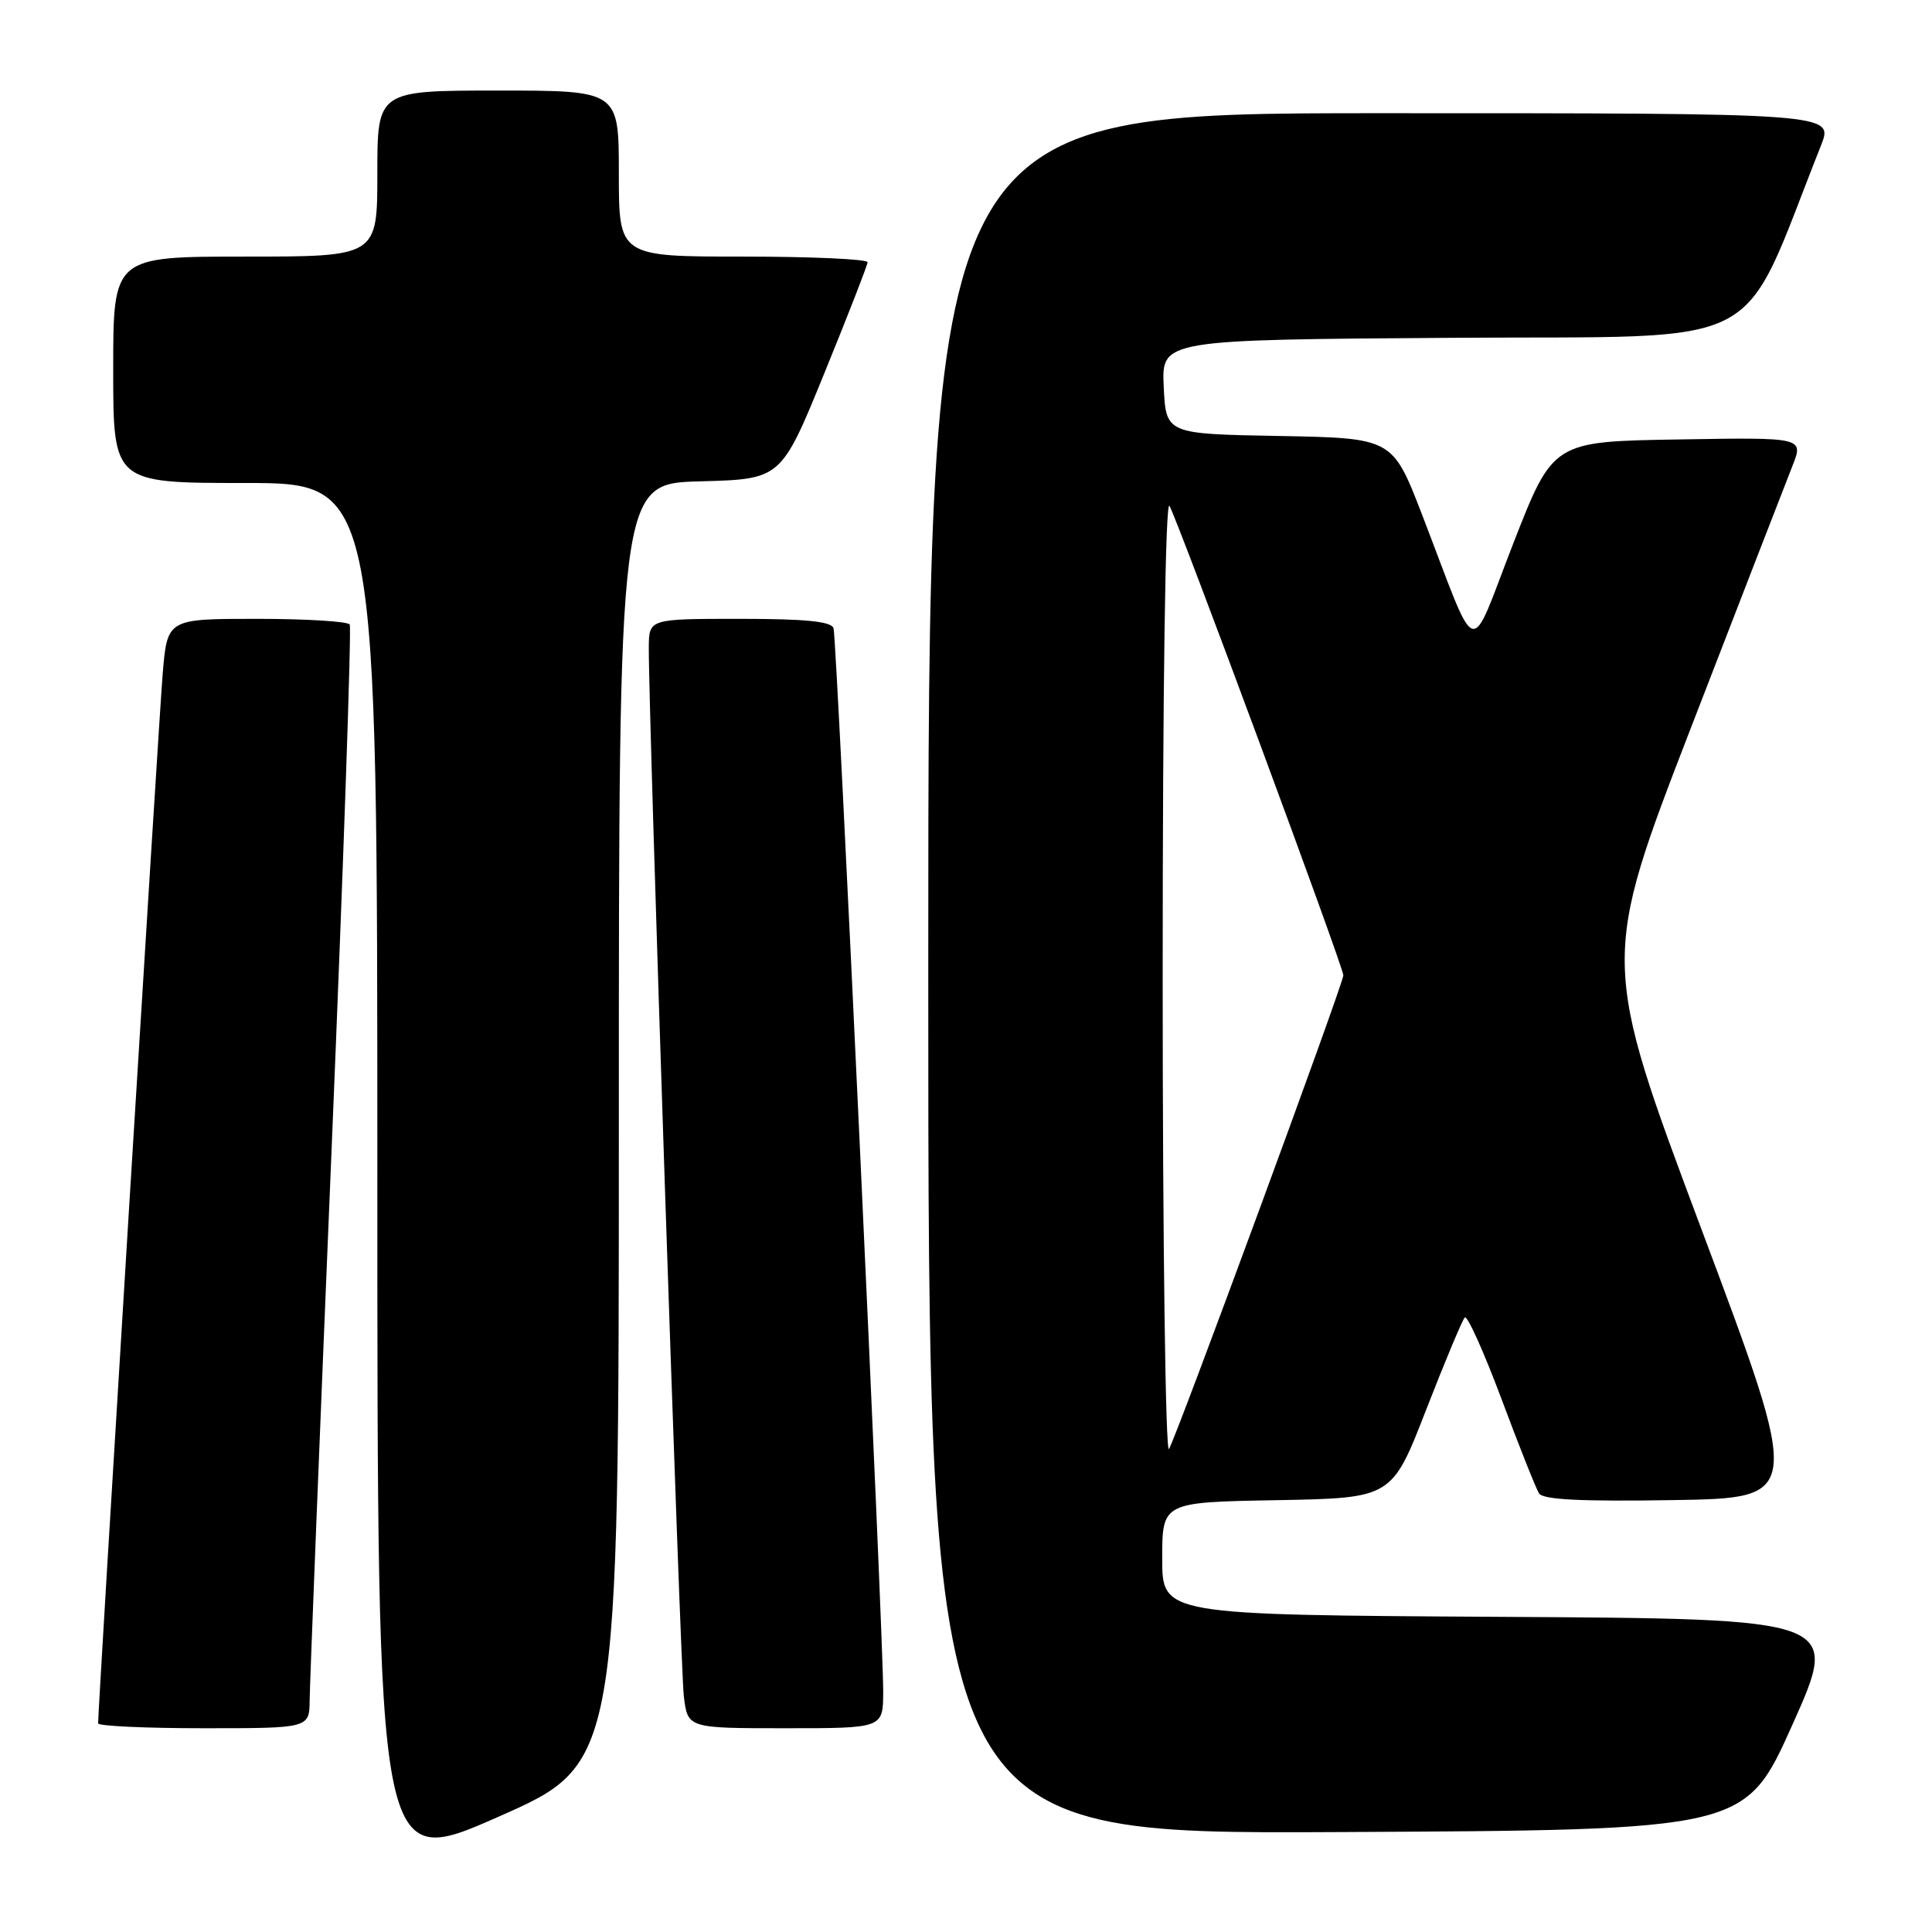 <?xml version="1.0" encoding="UTF-8" standalone="no"?>
<!DOCTYPE svg PUBLIC "-//W3C//DTD SVG 1.1//EN" "http://www.w3.org/Graphics/SVG/1.1/DTD/svg11.dtd" >
<svg xmlns="http://www.w3.org/2000/svg" xmlns:xlink="http://www.w3.org/1999/xlink" version="1.1" viewBox="0 0 256 256">
 <g >
 <path fill="currentColor"
d=" M 82.00 148.89 C 82.00 64.07 82.00 64.07 92.75 63.78 C 103.50 63.50 103.50 63.50 109.21 49.50 C 112.35 41.80 114.94 35.16 114.96 34.75 C 114.98 34.34 107.58 34.00 98.50 34.00 C 82.00 34.00 82.00 34.00 82.00 23.00 C 82.00 12.00 82.00 12.00 66.00 12.00 C 50.00 12.00 50.00 12.00 50.00 23.00 C 50.00 34.00 50.00 34.00 32.50 34.00 C 15.00 34.00 15.00 34.00 15.00 49.00 C 15.00 64.00 15.00 64.00 32.50 64.00 C 50.00 64.00 50.00 64.00 50.00 155.90 C 50.00 247.81 50.00 247.81 66.00 240.75 C 82.00 233.70 82.00 233.70 82.00 148.89 Z  M 237.52 228.50 C 243.79 214.50 243.79 214.50 198.89 214.24 C 154.00 213.98 154.00 213.98 154.00 206.52 C 154.00 199.05 154.00 199.05 169.21 198.78 C 184.43 198.50 184.43 198.50 188.96 186.83 C 191.46 180.41 193.77 174.89 194.09 174.57 C 194.42 174.24 196.60 179.09 198.94 185.33 C 201.27 191.58 203.52 197.22 203.92 197.87 C 204.44 198.72 209.41 198.97 221.72 198.77 C 238.80 198.50 238.80 198.50 225.46 162.90 C 212.13 127.31 212.13 127.31 224.07 96.40 C 230.64 79.41 236.69 63.80 237.51 61.73 C 239.00 57.95 239.00 57.95 222.40 58.23 C 205.79 58.50 205.79 58.50 200.52 72.00 C 194.50 87.45 196.03 87.93 188.46 68.27 C 184.52 58.05 184.52 58.05 169.51 57.77 C 154.50 57.50 154.50 57.50 154.20 51.26 C 153.91 45.02 153.91 45.02 192.55 44.76 C 235.12 44.47 230.27 47.01 241.30 19.25 C 242.98 15.00 242.98 15.00 182.99 15.00 C 123.00 15.00 123.00 15.00 123.00 129.01 C 123.00 243.02 123.00 243.02 177.12 242.76 C 231.25 242.50 231.25 242.50 237.52 228.50 Z  M 41.03 225.25 C 41.05 223.19 42.35 190.45 43.93 152.50 C 45.51 114.55 46.59 83.16 46.34 82.75 C 46.09 82.34 40.55 82.00 34.03 82.00 C 22.17 82.00 22.17 82.00 21.56 89.25 C 21.06 95.18 13.00 226.20 13.00 228.35 C 13.00 228.71 19.30 229.00 27.00 229.00 C 41.00 229.00 41.00 229.00 41.03 225.25 Z  M 117.03 224.25 C 117.07 217.07 110.89 84.69 110.45 83.25 C 110.17 82.34 106.78 82.00 98.03 82.00 C 86.00 82.00 86.00 82.00 85.97 85.75 C 85.91 94.15 90.14 220.82 90.61 224.75 C 91.12 229.00 91.12 229.00 104.06 229.00 C 117.00 229.00 117.00 229.00 117.03 224.25 Z  M 154.06 129.50 C 154.06 91.38 154.42 66.12 154.96 67.03 C 156.09 68.97 178.00 128.11 178.00 129.24 C 178.00 130.31 156.04 189.98 154.90 192.00 C 154.44 192.83 154.06 164.79 154.06 129.50 Z "/>
</g>
</svg>